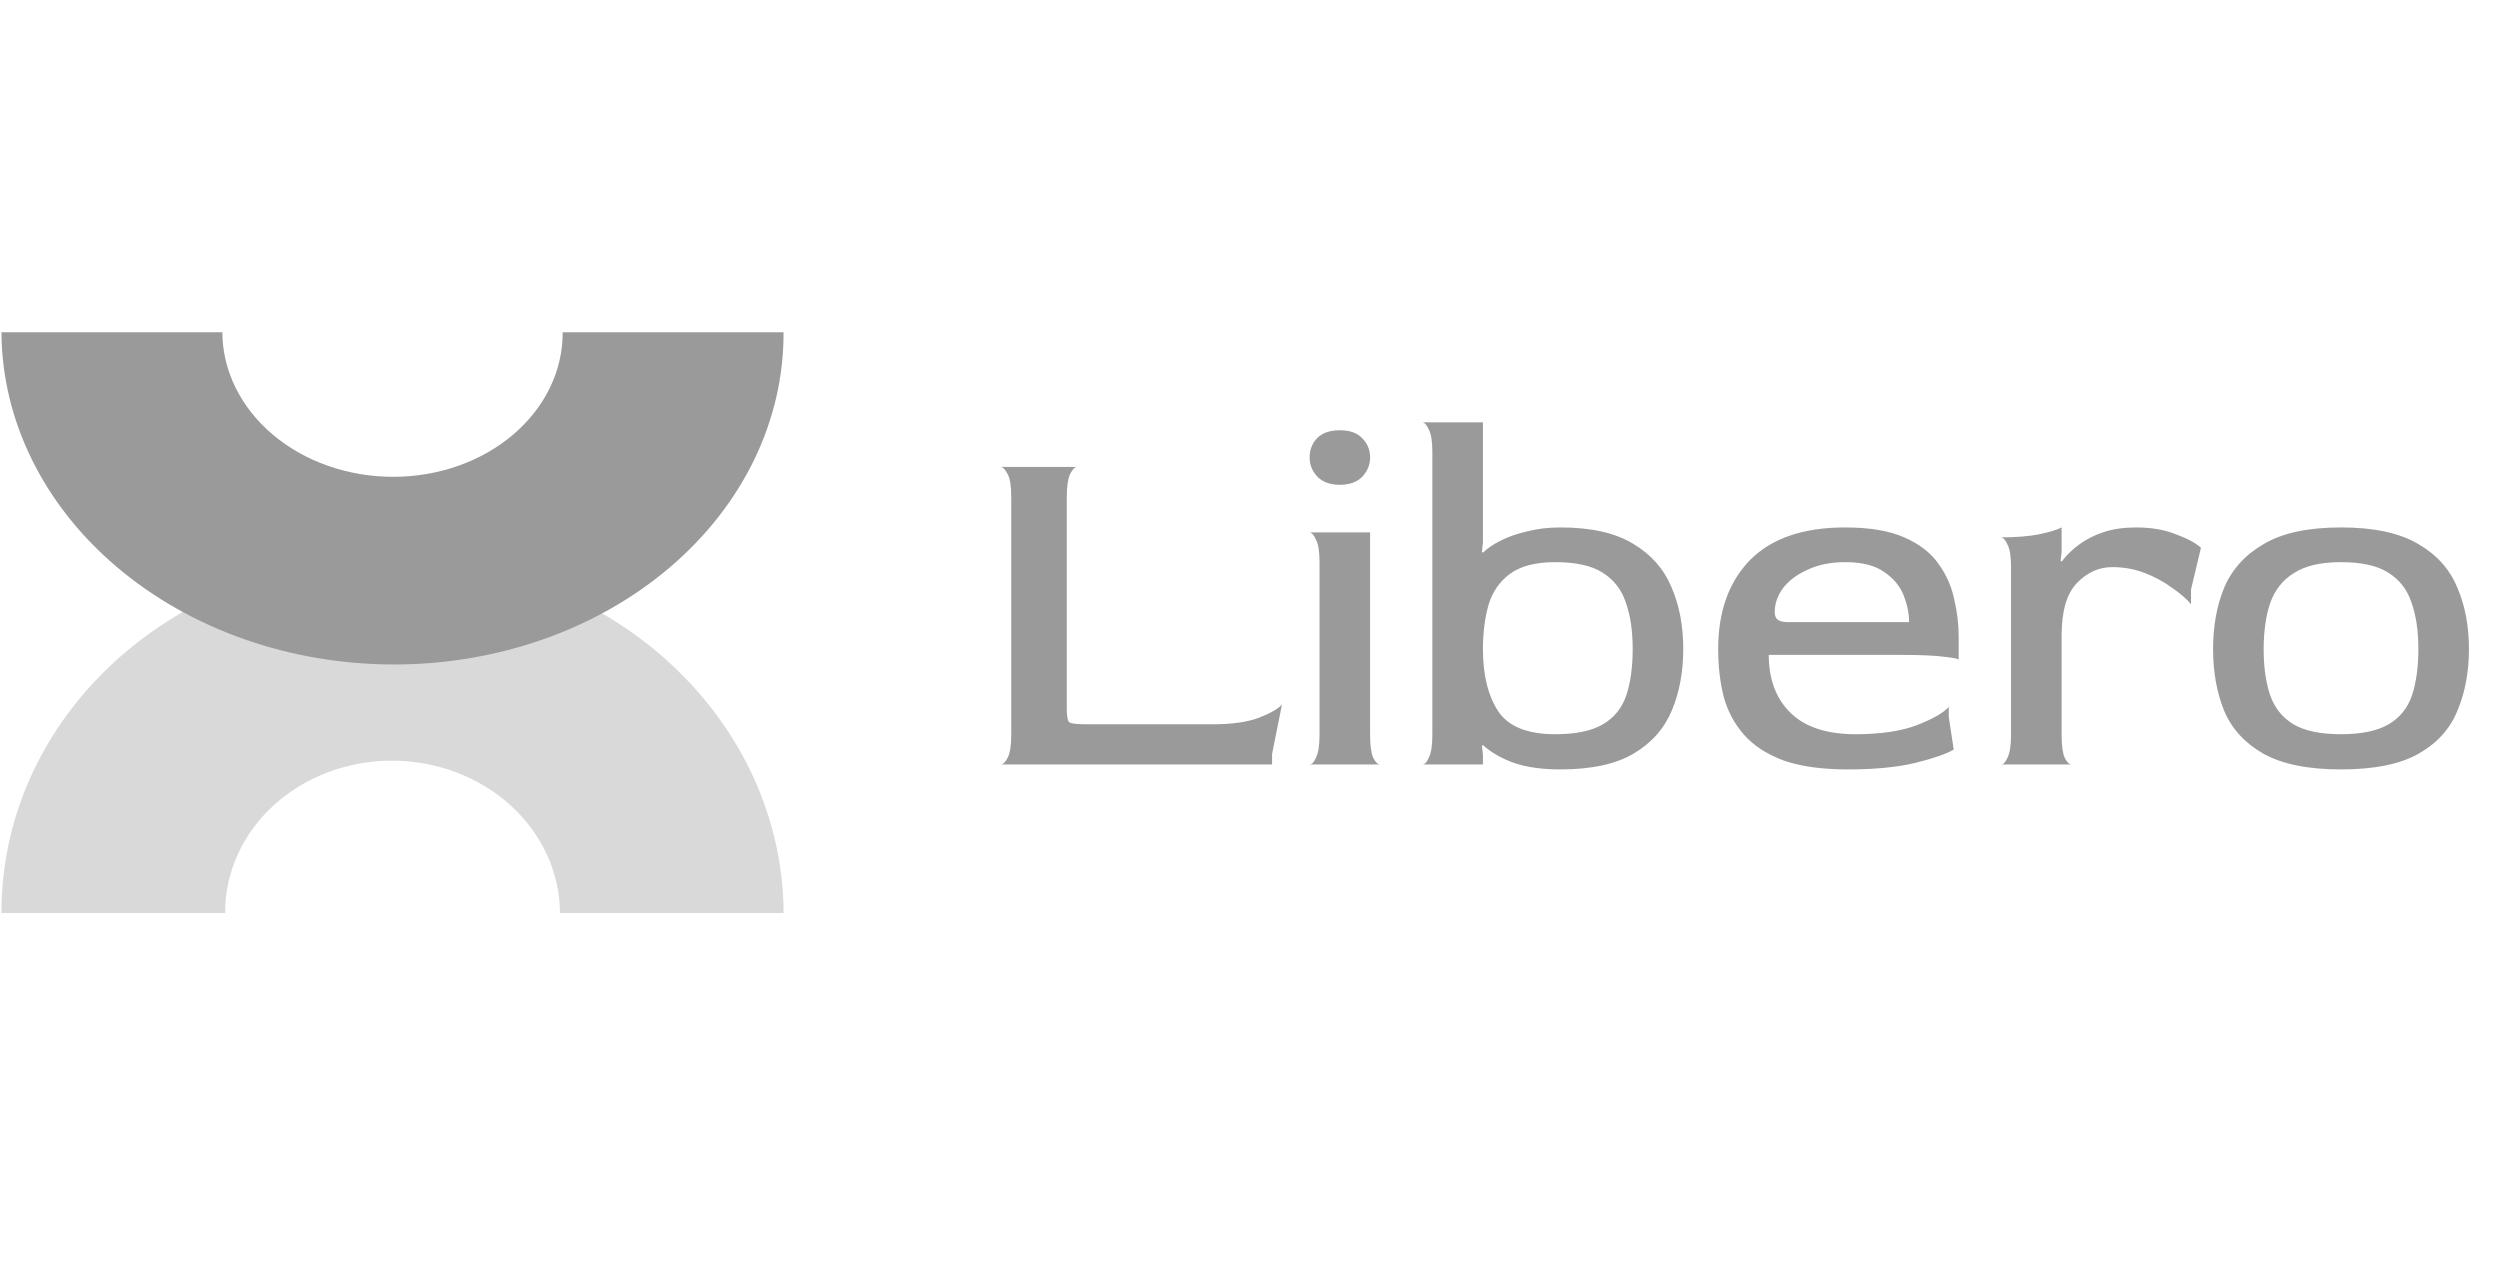 <svg width="121" height="62" viewBox="0 0 121 62" fill="none" xmlns="http://www.w3.org/2000/svg">
<path d="M37.927 44.19C37.907 39.622 35.895 35.242 32.331 32.012C28.768 28.782 23.947 26.968 18.927 26.968C13.907 26.968 9.101 28.782 5.565 32.012C2.029 35.242 0.054 39.622 0.073 44.19H10.897C10.888 42.234 11.734 40.358 13.248 38.976C14.762 37.593 16.82 36.816 18.969 36.816C21.118 36.816 23.182 37.593 24.708 38.976C26.233 40.358 27.095 42.234 27.103 44.19H37.927Z" fill="#D9D9D9"/>
<path d="M37.924 16.081C37.934 18.192 37.453 20.283 36.511 22.234C35.568 24.185 34.182 25.958 32.431 27.451C30.68 28.945 28.599 30.129 26.306 30.937C24.013 31.745 21.554 32.161 19.068 32.161C16.583 32.161 14.12 31.745 11.82 30.937C9.52 30.129 7.428 28.945 5.664 27.451C3.9 25.958 2.498 24.185 1.539 22.234C0.579 20.283 0.08 18.192 0.071 16.081L10.761 16.081C10.765 17 10.982 17.91 11.4 18.759C11.818 19.608 12.428 20.379 13.195 21.029C13.963 21.679 14.873 22.194 15.874 22.546C16.875 22.897 17.947 23.078 19.028 23.078C20.11 23.078 21.18 22.897 22.178 22.546C23.176 22.194 24.081 21.679 24.843 21.029C25.605 20.379 26.209 19.608 26.619 18.759C27.029 17.91 27.238 17 27.234 16.081H37.924Z" fill="#9A9A9A"/>
<path d="M48.44 37C48.552 37 48.664 36.888 48.776 36.664C48.888 36.44 48.944 36.072 48.944 35.56V24.04C48.944 23.528 48.888 23.168 48.776 22.96C48.664 22.736 48.552 22.616 48.44 22.6H52.136C52.024 22.6 51.912 22.712 51.8 22.936C51.688 23.16 51.632 23.536 51.632 24.064V34.312C51.632 34.664 51.672 34.88 51.752 34.96C51.848 35.024 52.136 35.056 52.616 35.056H58.688C59.616 35.056 60.36 34.952 60.92 34.744C61.496 34.52 61.872 34.304 62.048 34.096L61.568 36.496V37H48.44ZM63.385 37C63.497 37 63.601 36.888 63.697 36.664C63.809 36.44 63.865 36.072 63.865 35.56V27.208C63.865 26.696 63.809 26.336 63.697 26.128C63.601 25.904 63.497 25.784 63.385 25.768H66.313V35.56C66.313 36.072 66.361 36.44 66.457 36.664C66.569 36.888 66.681 37 66.793 37H63.385ZM64.849 23.464C64.385 23.464 64.025 23.336 63.769 23.08C63.513 22.808 63.385 22.496 63.385 22.144C63.385 21.776 63.505 21.464 63.745 21.208C64.001 20.952 64.369 20.824 64.849 20.824C65.329 20.824 65.689 20.952 65.929 21.208C66.185 21.464 66.313 21.776 66.313 22.144C66.313 22.496 66.185 22.808 65.929 23.08C65.673 23.336 65.313 23.464 64.849 23.464ZM75.518 37.24C74.638 37.24 73.894 37.136 73.286 36.928C72.694 36.72 72.19 36.432 71.774 36.064L71.726 36.088L71.774 36.544V37H68.846C68.958 37 69.062 36.888 69.158 36.664C69.27 36.44 69.326 36.072 69.326 35.56V21.88C69.326 21.368 69.27 21.008 69.158 20.8C69.062 20.576 68.958 20.456 68.846 20.44H71.774V26.248L71.726 26.704L71.774 26.752C71.982 26.544 72.262 26.352 72.614 26.176C72.982 25.984 73.414 25.832 73.91 25.72C74.406 25.592 74.942 25.528 75.518 25.528C77.006 25.528 78.182 25.792 79.046 26.32C79.91 26.832 80.526 27.528 80.894 28.408C81.278 29.288 81.47 30.288 81.47 31.408C81.47 32.512 81.286 33.504 80.918 34.384C80.55 35.264 79.934 35.96 79.07 36.472C78.206 36.984 77.022 37.24 75.518 37.24ZM75.278 35.536C76.27 35.536 77.038 35.376 77.582 35.056C78.126 34.736 78.502 34.272 78.71 33.664C78.918 33.04 79.022 32.288 79.022 31.408C79.022 30.528 78.91 29.776 78.686 29.152C78.478 28.528 78.102 28.048 77.558 27.712C77.03 27.376 76.27 27.208 75.278 27.208C74.318 27.208 73.582 27.4 73.07 27.784C72.574 28.152 72.23 28.656 72.038 29.296C71.862 29.936 71.774 30.64 71.774 31.408C71.774 32.672 72.022 33.68 72.518 34.432C73.014 35.168 73.934 35.536 75.278 35.536ZM89.448 37.24C88.184 37.24 87.144 37.096 86.328 36.808C85.512 36.504 84.872 36.088 84.408 35.56C83.944 35.032 83.616 34.416 83.424 33.712C83.248 33.008 83.16 32.24 83.16 31.408C83.16 29.6 83.672 28.168 84.696 27.112C85.736 26.056 87.272 25.528 89.304 25.528C90.488 25.528 91.44 25.688 92.16 26.008C92.896 26.328 93.448 26.752 93.816 27.28C94.2 27.808 94.456 28.384 94.584 29.008C94.728 29.616 94.8 30.216 94.8 30.808V31.936C94.8 31.888 94.576 31.84 94.128 31.792C93.696 31.728 92.96 31.696 91.92 31.696H85.608C85.608 32.88 85.96 33.816 86.664 34.504C87.368 35.192 88.416 35.536 89.808 35.536C91.008 35.536 91.992 35.392 92.76 35.104C93.544 34.8 94.064 34.504 94.32 34.216V34.696L94.56 36.28C94.208 36.488 93.584 36.704 92.688 36.928C91.808 37.136 90.728 37.24 89.448 37.24ZM86.568 30.112H92.4C92.4 29.696 92.312 29.264 92.136 28.816C91.96 28.368 91.648 27.992 91.2 27.688C90.752 27.368 90.12 27.208 89.304 27.208C88.616 27.208 88.016 27.328 87.504 27.568C86.992 27.792 86.592 28.088 86.304 28.456C86.032 28.824 85.896 29.216 85.896 29.632C85.896 29.792 85.944 29.912 86.04 29.992C86.136 30.072 86.312 30.112 86.568 30.112ZM96.854 37C96.966 37 97.07 36.888 97.166 36.664C97.278 36.44 97.334 36.072 97.334 35.56V27.448C97.334 26.936 97.278 26.576 97.166 26.368C97.07 26.144 96.966 26.024 96.854 26.008C97.558 26.008 98.166 25.96 98.678 25.864C99.206 25.752 99.574 25.64 99.782 25.528V26.728L99.734 27.136L99.782 27.184C100.022 26.864 100.31 26.584 100.646 26.344C100.998 26.088 101.398 25.888 101.846 25.744C102.294 25.6 102.806 25.528 103.382 25.528C104.134 25.528 104.782 25.64 105.326 25.864C105.886 26.072 106.286 26.288 106.526 26.512L106.046 28.528V29.248C105.838 28.992 105.534 28.728 105.134 28.456C104.75 28.168 104.31 27.928 103.814 27.736C103.318 27.544 102.79 27.448 102.23 27.448C101.59 27.448 101.022 27.704 100.526 28.216C100.03 28.728 99.782 29.576 99.782 30.76V35.56C99.782 36.072 99.83 36.44 99.926 36.664C100.038 36.888 100.15 37 100.262 37H96.854ZM113.305 37.24C111.705 37.24 110.449 36.984 109.537 36.472C108.641 35.96 108.009 35.264 107.641 34.384C107.289 33.504 107.113 32.512 107.113 31.408C107.113 30.288 107.297 29.288 107.665 28.408C108.049 27.528 108.689 26.832 109.585 26.32C110.481 25.792 111.721 25.528 113.305 25.528C114.889 25.528 116.129 25.792 117.025 26.32C117.921 26.832 118.553 27.528 118.921 28.408C119.305 29.288 119.497 30.288 119.497 31.408C119.497 32.512 119.313 33.504 118.945 34.384C118.593 35.264 117.969 35.96 117.073 36.472C116.177 36.984 114.921 37.24 113.305 37.24ZM113.305 35.536C114.297 35.536 115.065 35.376 115.609 35.056C116.153 34.736 116.529 34.272 116.737 33.664C116.945 33.04 117.049 32.288 117.049 31.408C117.049 30.528 116.937 29.776 116.713 29.152C116.505 28.528 116.129 28.048 115.585 27.712C115.057 27.376 114.297 27.208 113.305 27.208C112.329 27.208 111.569 27.384 111.025 27.736C110.481 28.072 110.097 28.56 109.873 29.2C109.665 29.824 109.561 30.568 109.561 31.432C109.561 32.28 109.665 33.016 109.873 33.64C110.081 34.248 110.457 34.72 111.001 35.056C111.545 35.376 112.313 35.536 113.305 35.536Z" fill="#9A9A9A"/>
</svg>
